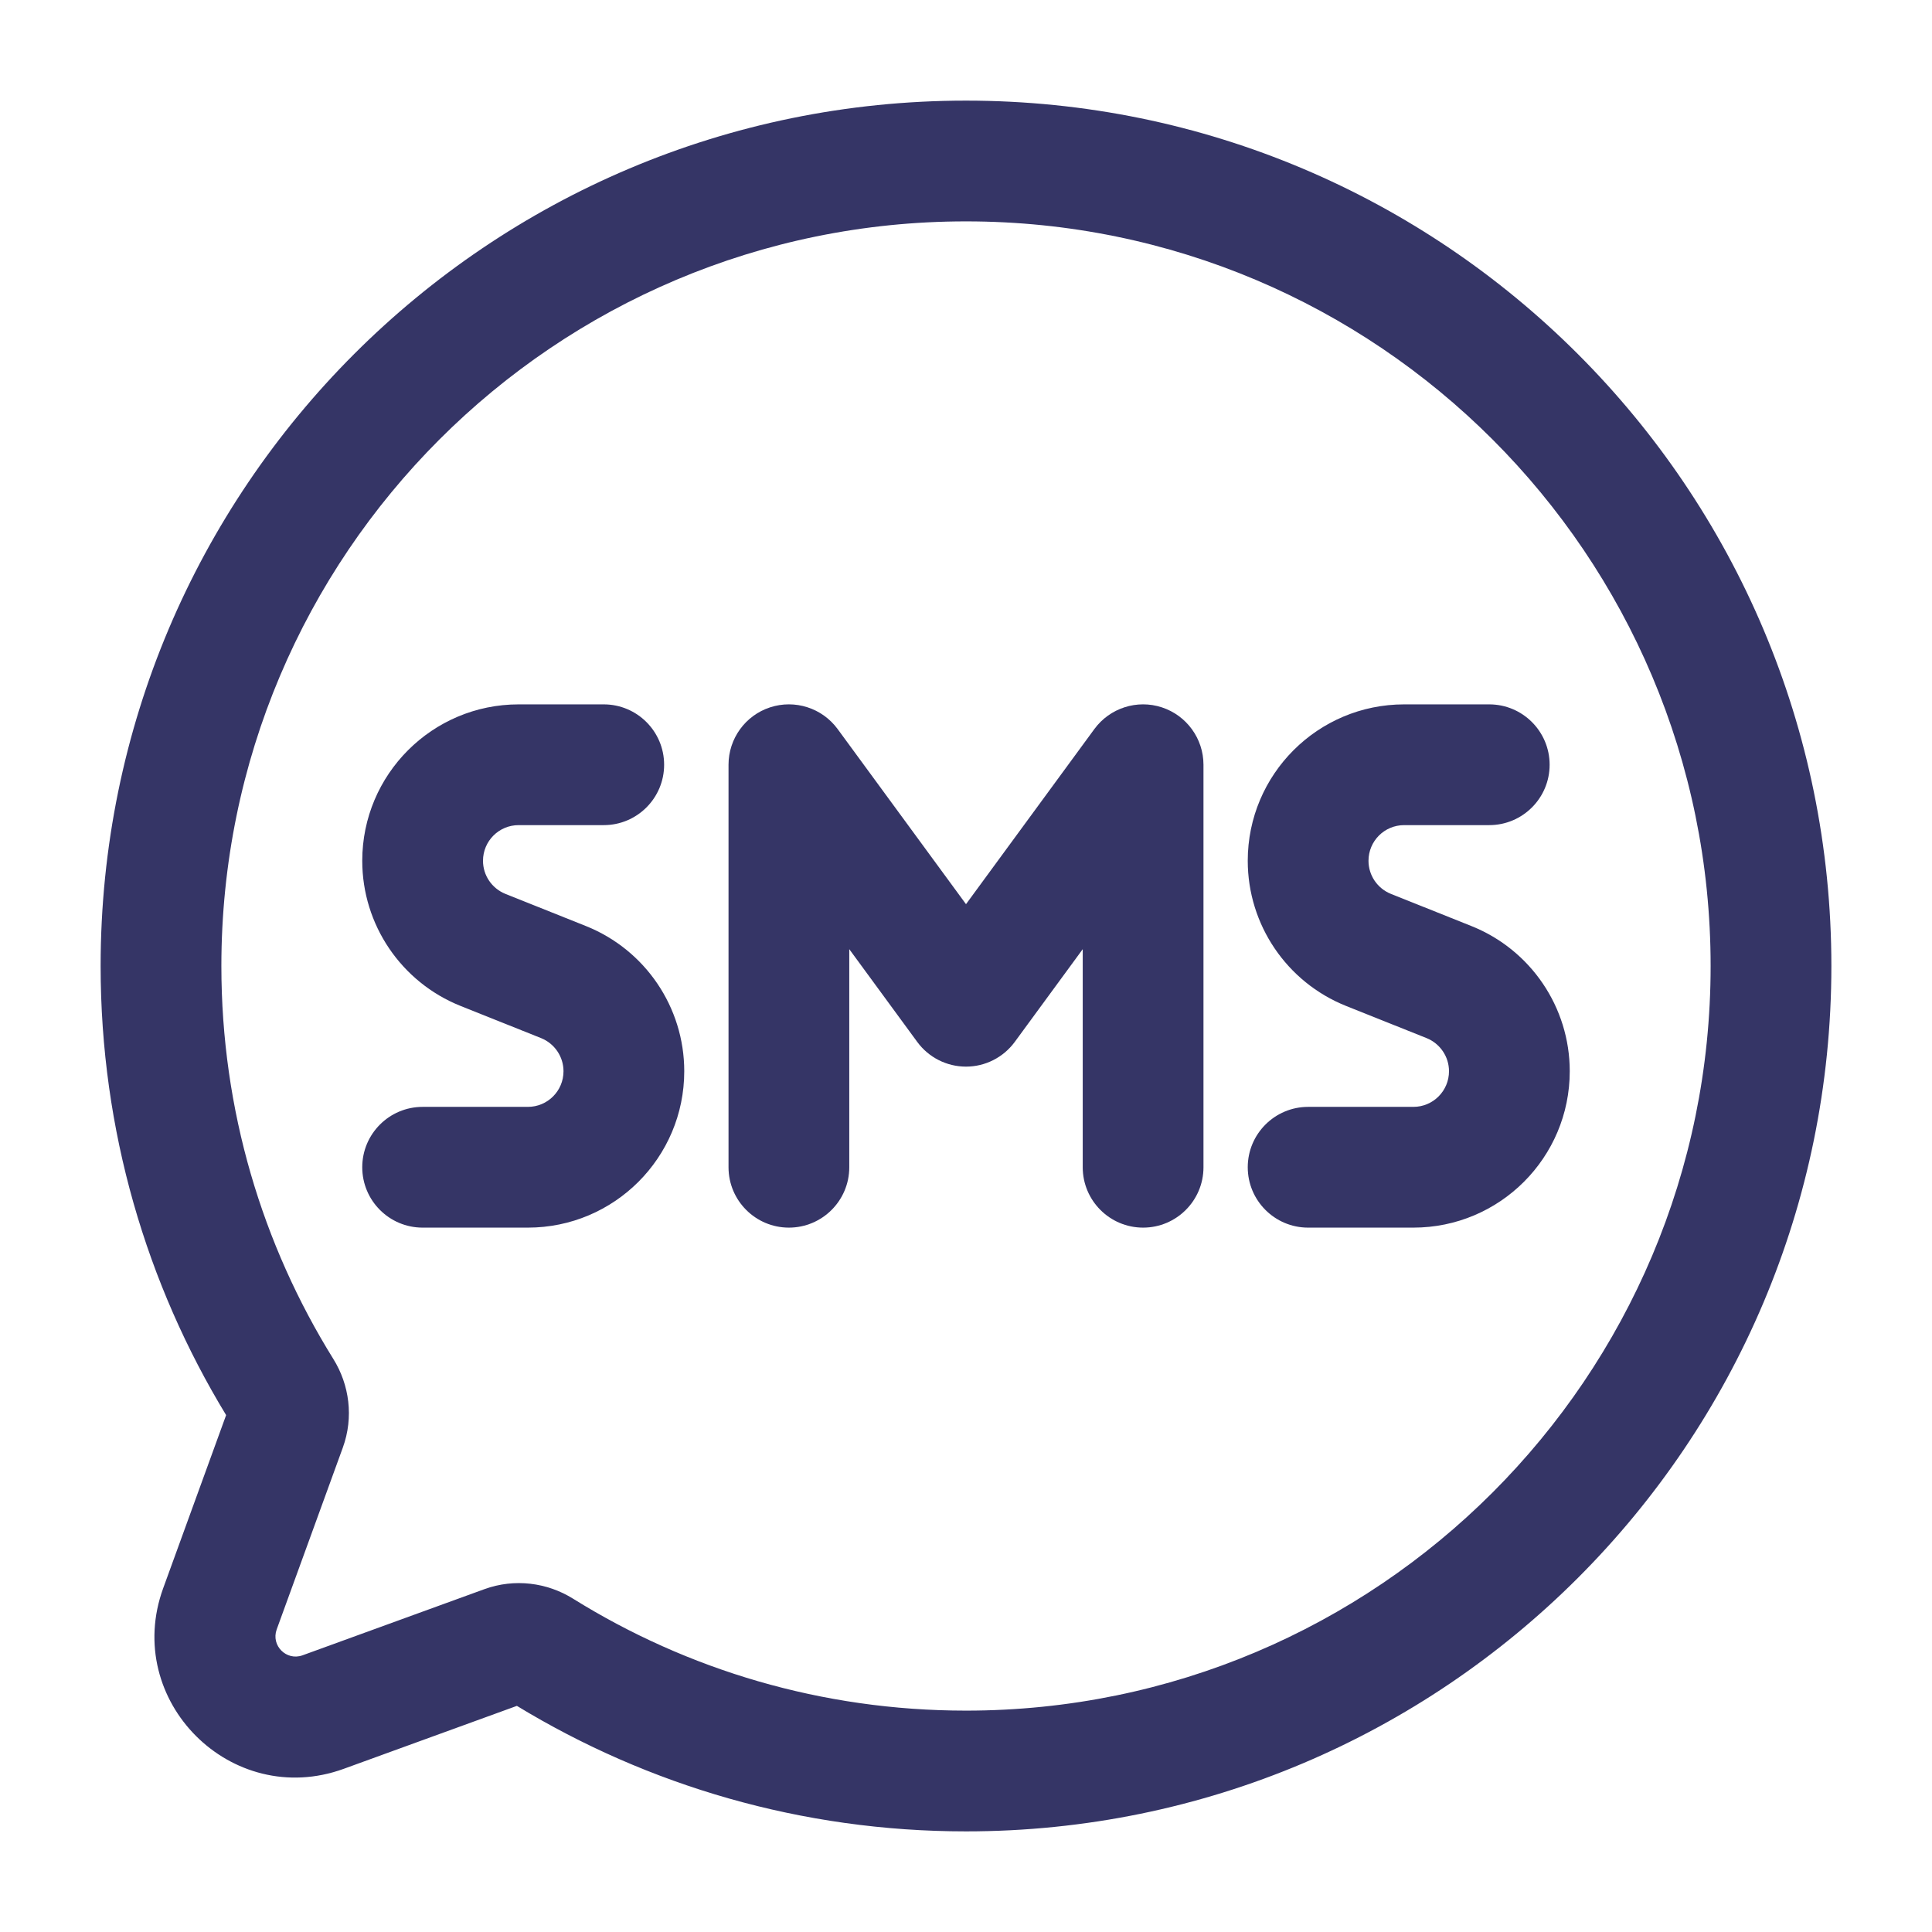 <svg width="24" height="24" viewBox="0 0 24 24" fill="none" xmlns="http://www.w3.org/2000/svg">
<path d="M6.443 8.75C5.37 8.75 4.5 9.62 4.5 10.693C4.5 11.487 4.984 12.201 5.721 12.496L6.722 12.896C6.89 12.964 7 13.127 7 13.307C7 13.552 6.802 13.75 6.557 13.75H5.25C4.836 13.75 4.5 14.086 4.5 14.5C4.5 14.914 4.836 15.25 5.25 15.25H6.557C7.63 15.25 8.5 14.38 8.5 13.307C8.5 12.513 8.016 11.799 7.279 11.504L6.278 11.104C6.11 11.036 6 10.874 6 10.693C6 10.448 6.198 10.25 6.443 10.25H7.5C7.914 10.25 8.25 9.914 8.25 9.5C8.25 9.086 7.914 8.75 7.5 8.75H6.443Z" fill="#353566"/>
<path d="M15.5 10.693C15.5 9.62 16.37 8.75 17.443 8.75H18.5C18.914 8.75 19.25 9.086 19.25 9.5C19.25 9.914 18.914 10.25 18.5 10.25H17.443C17.198 10.25 17 10.448 17 10.693C17 10.874 17.11 11.036 17.278 11.104L18.279 11.504C19.016 11.799 19.5 12.513 19.5 13.307C19.5 14.38 18.63 15.25 17.557 15.25H16.25C15.836 15.25 15.5 14.914 15.5 14.5C15.5 14.086 15.836 13.75 16.25 13.75H17.557C17.802 13.75 18 13.552 18 13.307C18 13.127 17.89 12.964 17.722 12.896L16.721 12.496C15.984 12.201 15.5 11.487 15.5 10.693Z" fill="#353566"/>
<path d="M10.405 9.056C10.213 8.795 9.875 8.686 9.566 8.787C9.258 8.888 9.05 9.176 9.05 9.5V14.5C9.05 14.914 9.386 15.25 9.8 15.25C10.214 15.25 10.55 14.914 10.55 14.5V11.791L11.395 12.944C11.536 13.136 11.761 13.25 12 13.25C12.239 13.25 12.463 13.136 12.605 12.944L13.45 11.791V14.5C13.45 14.914 13.786 15.25 14.2 15.25C14.614 15.25 14.95 14.914 14.95 14.5V9.5C14.95 9.176 14.741 8.888 14.433 8.787C14.125 8.686 13.787 8.795 13.595 9.056L12 11.232L10.405 9.056Z" fill="#353566"/>
<path fill-rule="evenodd" clip-rule="evenodd" d="M12 1.25C6.063 1.25 1.25 6.063 1.25 12C1.25 14.042 1.82 15.952 2.809 17.579L2.027 19.73C1.52 21.126 2.874 22.48 4.27 21.973L6.421 21.191C8.048 22.18 9.958 22.75 12 22.75C17.937 22.75 22.75 17.937 22.75 12C22.75 6.063 17.937 1.25 12 1.25ZM2.75 12C2.75 6.891 6.891 2.75 12 2.75C17.109 2.75 21.25 6.891 21.25 12C21.25 17.109 17.109 21.25 12 21.25C10.207 21.25 8.535 20.741 7.118 19.859C6.797 19.659 6.393 19.605 6.018 19.741L3.758 20.563C3.558 20.635 3.365 20.442 3.437 20.242L4.259 17.982C4.395 17.607 4.341 17.203 4.141 16.882C3.26 15.465 2.75 13.793 2.75 12Z" fill="#353566"/>
</svg>
